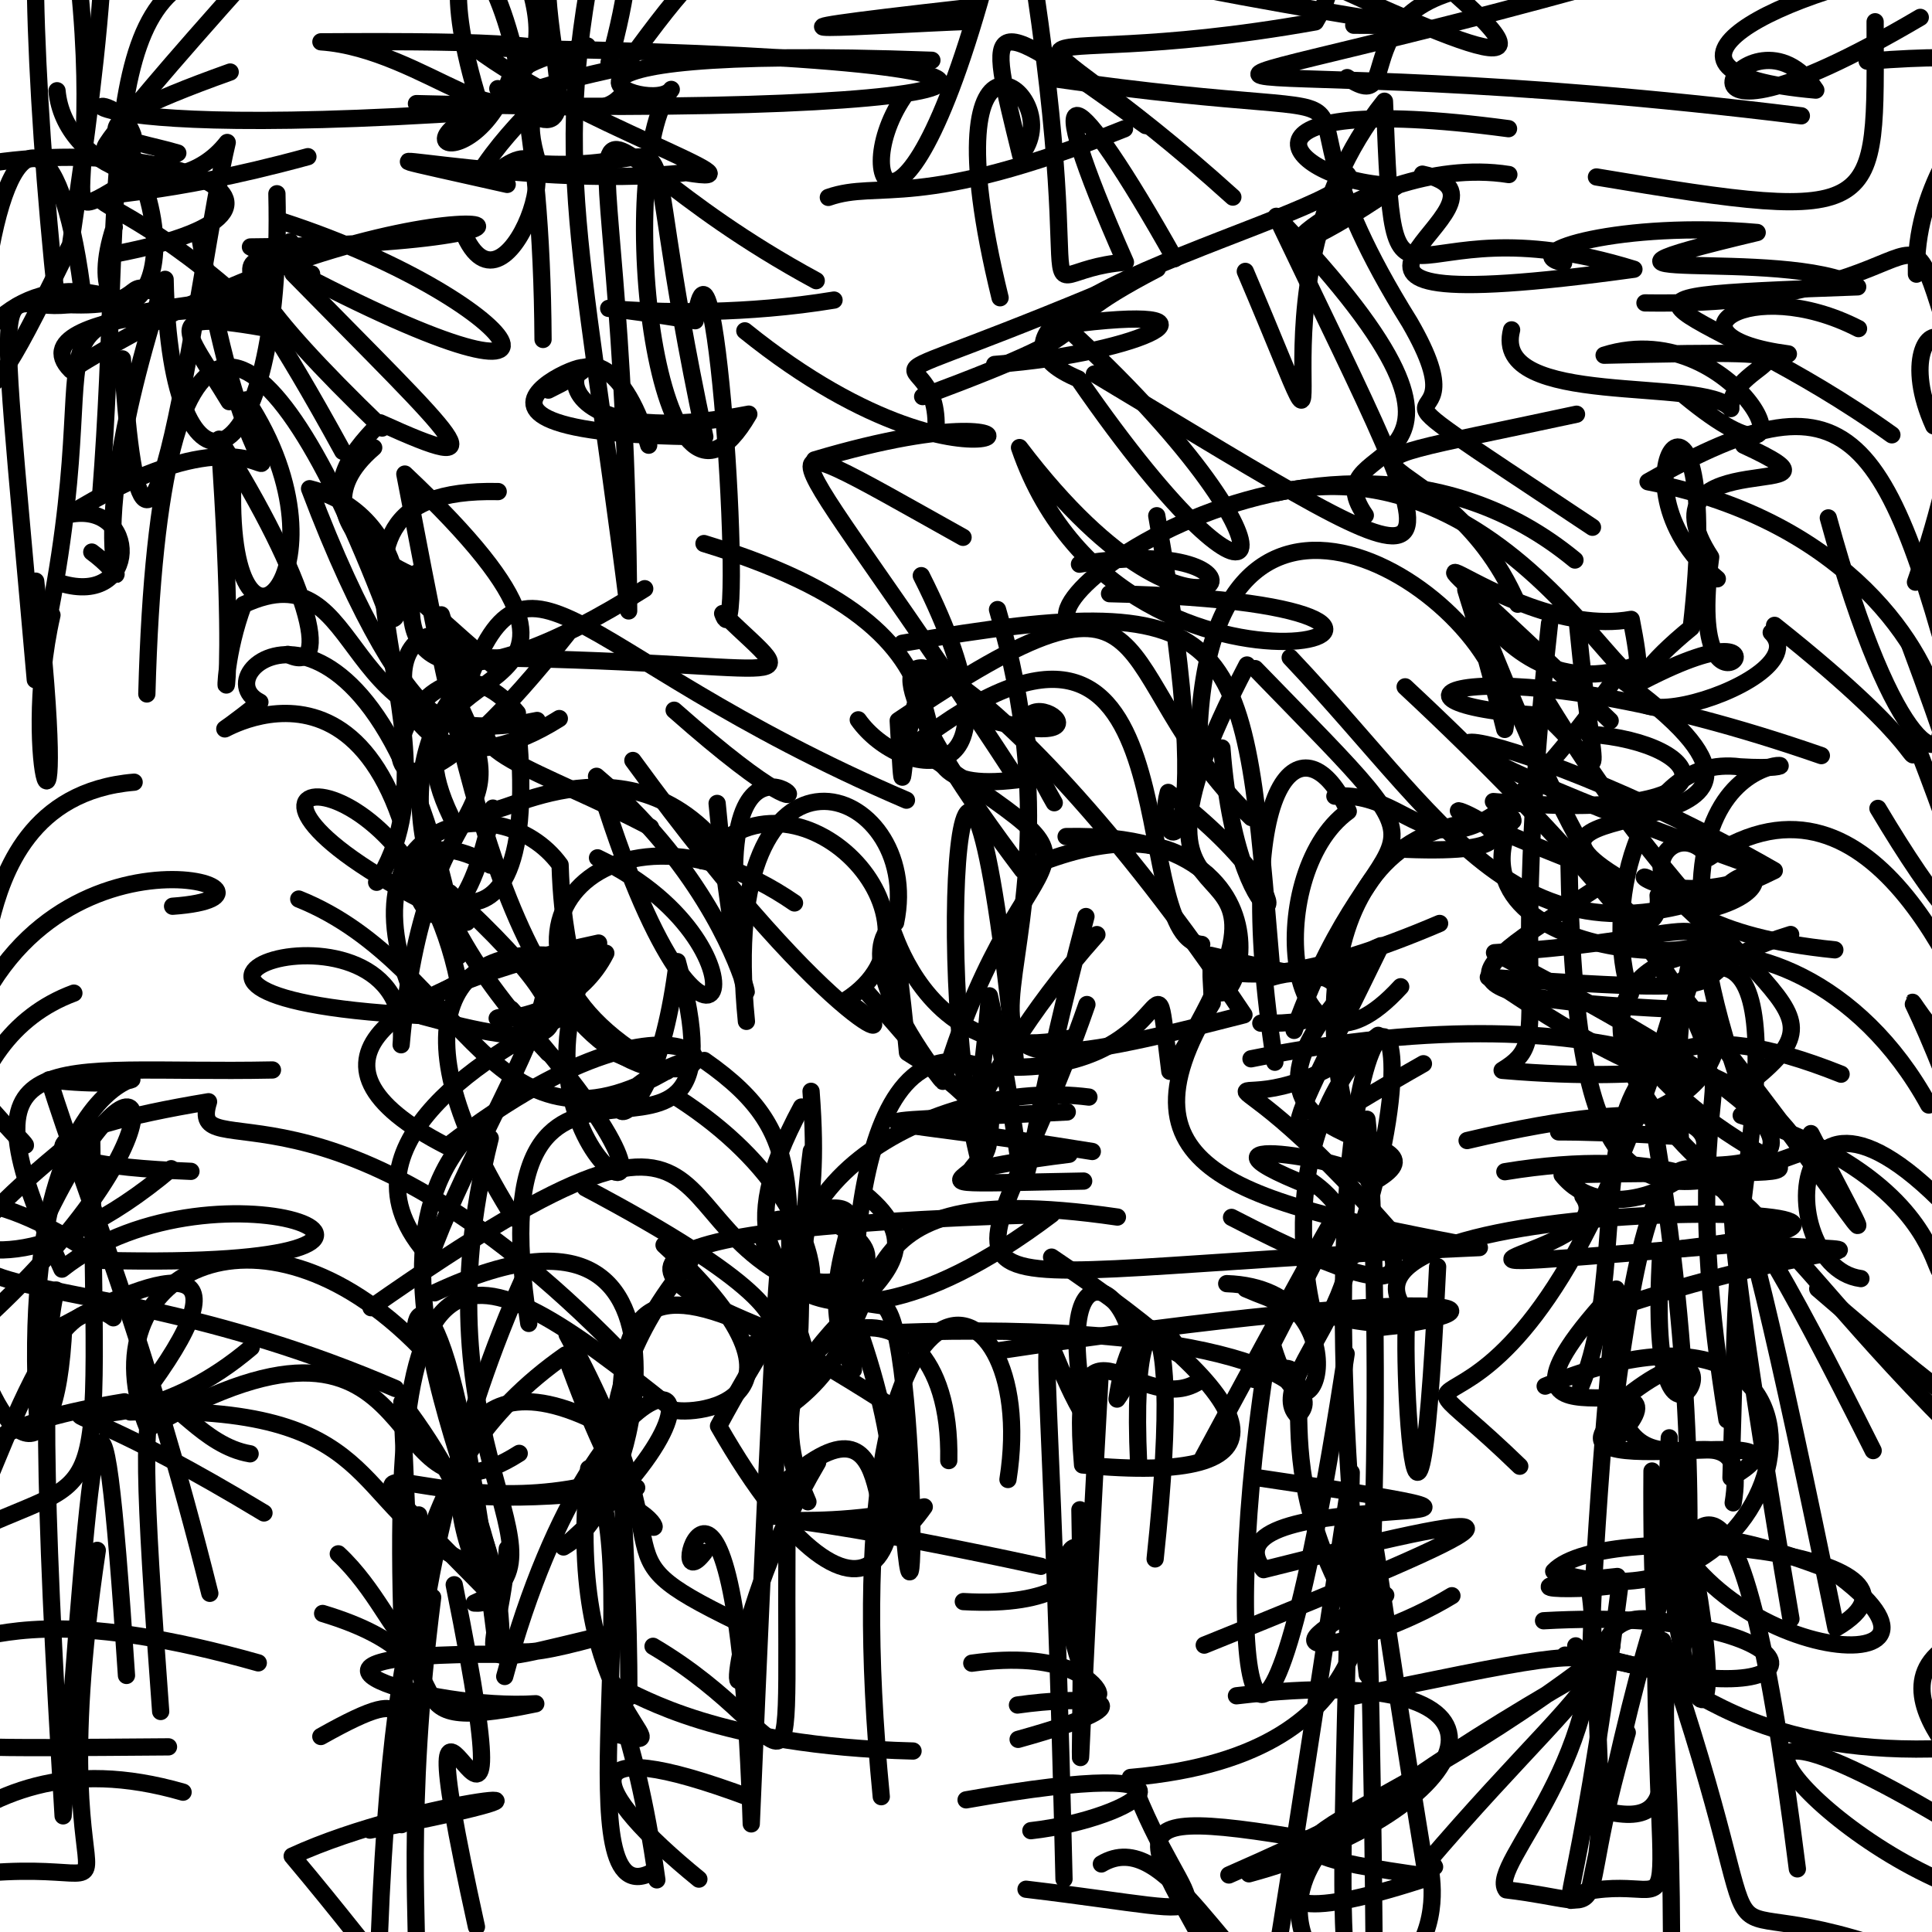 <?xml version="1.0" ?>
<svg xmlns="http://www.w3.org/2000/svg" version="1.1" width="224" height="224">
  <defs/>
  <g>
    <path d="M 186.686 83.561 C 153.46 51.515 173.382 74.643 189.127 71.812 C 193.628 94.731 178.671 50.16 147.921 57.153" stroke-width="2.0" fill="none" stroke="rgb(0, 0, 0)" stroke-opacity="1" stroke-linecap="round" stroke-linejoin="round"/>
    <path d="M 145.75 171.322 C 192.708 178.233 138.362 171.547 146.499 181.99 C 180.824 173.319 176.761 175.772 139.623 190.738" stroke-width="2.0" fill="none" stroke="rgb(0, 0, 0)" stroke-opacity="1" stroke-linecap="round" stroke-linejoin="round"/>
    <path d="M 96.04 22.887 C 101.988 20.803 106.314 24.582 130.38 14.928" stroke-width="2.0" fill="none" stroke="rgb(0, 0, 0)" stroke-opacity="1" stroke-linecap="round" stroke-linejoin="round"/>
    <path d="M 126.019 116.467 C 112.63 154.954 100.171 147.687 171.522 144.648 C 144.675 139.471 128.274 136.268 140.549 116.301 C 140.389 106.586 137.686 119.564 166.911 107.066" stroke-width="2.0" fill="none" stroke="rgb(0, 0, 0)" stroke-opacity="1" stroke-linecap="round" stroke-linejoin="round"/>
    <path d="M 56.773 20.637 C 68.1 10.538 59.197 38.76 53.913 27.399" stroke-width="2.0" fill="none" stroke="rgb(0, 0, 0)" stroke-opacity="1" stroke-linecap="round" stroke-linejoin="round"/>
    <path d="M 222.641 2.015 C 188.579 22.106 202.865 -1.187 210.529 10.447 C 187.446 8.435 205.915 -1.331 225.879 -4.3" stroke-width="2.0" fill="none" stroke="rgb(0, 0, 0)" stroke-opacity="1" stroke-linecap="round" stroke-linejoin="round"/>
    <path d="M 128.311 72.461 C 109.351 75.878 152.537 40.092 182.603 64.932" stroke-width="2.0" fill="none" stroke="rgb(0, 0, 0)" stroke-opacity="1" stroke-linecap="round" stroke-linejoin="round"/>
    <path d="M 5.06 141.781 C 17.265 116.005 23.565 131.059 -4.596 155.49 C -4.132 177.734 -6.022 182.574 -16.283 178.981" stroke-width="2.0" fill="none" stroke="rgb(0, 0, 0)" stroke-opacity="1" stroke-linecap="round" stroke-linejoin="round"/>
    <path d="M 89.742 175.799 C 90.967 136.422 90.669 127.921 87.102 211.466 C 85.356 156.816 76.352 186.915 81.663 179.991" stroke-width="2.0" fill="none" stroke="rgb(0, 0, 0)" stroke-opacity="1" stroke-linecap="round" stroke-linejoin="round"/>
    <path d="M 53.213 110.819 C 44.479 61.6 22.607 77.646 30.135 81.404 C 17.354 91.77 37.98 70.845 46.388 94.802" stroke-width="2.0" fill="none" stroke="rgb(0, 0, 0)" stroke-opacity="1" stroke-linecap="round" stroke-linejoin="round"/>
    <path d="M 198.925 121.549 C 195.136 134.967 162.58 129.81 194.819 131.78 C 192.182 90.668 213.665 102.182 197.014 105.671 C 208.751 112.971 166.57 112.87 175.364 94.919" stroke-width="2.0" fill="none" stroke="rgb(0, 0, 0)" stroke-opacity="1" stroke-linecap="round" stroke-linejoin="round"/>
    <path d="M 60.84 147.872 C 45.003 182.834 48.735 214.86 48.547 175.645" stroke-width="2.0" fill="none" stroke="rgb(0, 0, 0)" stroke-opacity="1" stroke-linecap="round" stroke-linejoin="round"/>
    <path d="M 136.195 29.997 C 124.531 9.229 119.866 6.386 130.485 30.405 C 116.94 31.449 127.999 42.286 117.598 -15.978 C 106.408 35.07 97.633 21.842 104.754 11.273" stroke-width="2.0" fill="none" stroke="rgb(0, 0, 0)" stroke-opacity="1" stroke-linecap="round" stroke-linejoin="round"/>
    <path d="M 225.292 210.799 C 190.98 190.513 212.434 215.764 231.302 220.233 C 232.247 216.197 219.814 212.942 232.123 205.824" stroke-width="2.0" fill="none" stroke="rgb(0, 0, 0)" stroke-opacity="1" stroke-linecap="round" stroke-linejoin="round"/>
    <path d="M 145.53 77.52 C 171.272 104.037 160.296 90.873 150.041 119.467" stroke-width="2.0" fill="none" stroke="rgb(0, 0, 0)" stroke-opacity="1" stroke-linecap="round" stroke-linejoin="round"/>
    <path d="M 112.671 192.835 C 133.725 189.892 127.092 207.026 123.417 185.307 C 122.507 171.22 133.42 186.921 111.69 185.691" stroke-width="2.0" fill="none" stroke="rgb(0, 0, 0)" stroke-opacity="1" stroke-linecap="round" stroke-linejoin="round"/>
    <path d="M 108.046 6.99 C 54.3 5.038 75.599 13.613 77.828 10.366 C 70.973 19.168 76.173 66.408 86.82 48.016 C 55.041 54.197 68.939 30.037 75.211 51.618" stroke-width="2.0" fill="none" stroke="rgb(0, 0, 0)" stroke-opacity="1" stroke-linecap="round" stroke-linejoin="round"/>
    <path d="M 129.556 141.108 C 92.459 135.7 106.792 154.03 89.709 164.193 C 93.988 156.485 92.179 155.605 93.24 140.437 C 116.018 148.109 76.426 158.736 92.93 128.349" stroke-width="2.0" fill="none" stroke="rgb(0, 0, 0)" stroke-opacity="1" stroke-linecap="round" stroke-linejoin="round"/>
    <path d="M -5.32 136.995 C -9.47 113.578 15.021 147.681 -5.067 123.856 C 3.015 92.304 38.222 103.781 20.009 105.072" stroke-width="2.0" fill="none" stroke="rgb(0, 0, 0)" stroke-opacity="1" stroke-linecap="round" stroke-linejoin="round"/>
    <path d="M 29.122 156.232 C 9.863 172.599 -4.333 154.281 30.606 175.415" stroke-width="2.0" fill="none" stroke="rgb(0, 0, 0)" stroke-opacity="1" stroke-linecap="round" stroke-linejoin="round"/>
    <path d="M 121.598 9.041 C 170.725 16.115 142.675 4.139 163.434 37.365 C 173.211 54.215 151.521 39.102 184.635 61.132" stroke-width="2.0" fill="none" stroke="rgb(0, 0, 0)" stroke-opacity="1" stroke-linecap="round" stroke-linejoin="round"/>
    <path d="M 61.306 153.44 C 54.469 109.301 88.027 145.664 78.537 111.49 C 75.413 136.987 65.173 128.36 78.83 123.24 C 57.044 137.24 54.157 112.06 34.637 104.238" stroke-width="2.0" fill="none" stroke="rgb(0, 0, 0)" stroke-opacity="1" stroke-linecap="round" stroke-linejoin="round"/>
    <path d="M 18.629 198.435 C 14.612 144.335 17.998 166.737 28.999 168.558" stroke-width="2.0" fill="none" stroke="rgb(0, 0, 0)" stroke-opacity="1" stroke-linecap="round" stroke-linejoin="round"/>
    <path d="M 94.844 159.885 C 83.258 137.458 109.123 124.979 126.251 127.198" stroke-width="2.0" fill="none" stroke="rgb(0, 0, 0)" stroke-opacity="1" stroke-linecap="round" stroke-linejoin="round"/>
    <path d="M 188.542 119.902 C 201.541 139.157 224.407 135.216 181.114 136.218 C 190.177 147.552 218.627 120.737 170.099 132.238" stroke-width="2.0" fill="none" stroke="rgb(0, 0, 0)" stroke-opacity="1" stroke-linecap="round" stroke-linejoin="round"/>
    <path d="M 139.478 168.974 C 161.291 128.479 157.871 135.922 145.388 159.932 C 155.875 154.556 144.864 166.409 156.865 186.934" stroke-width="2.0" fill="none" stroke="rgb(0, 0, 0)" stroke-opacity="1" stroke-linecap="round" stroke-linejoin="round"/>
    <path d="M 162.915 79.632 C 202.227 116.26 212.246 140.384 172.56 113.308 C 208.626 115.848 191.214 113.408 207.613 108.348" stroke-width="2.0" fill="none" stroke="rgb(0, 0, 0)" stroke-opacity="1" stroke-linecap="round" stroke-linejoin="round"/>
    <path d="M 202.166 51.618 C 217.366 58.618 189.328 50.831 198.339 64.59 C 195.132 88.192 210.962 68.365 190.527 78.932" stroke-width="2.0" fill="none" stroke="rgb(0, 0, 0)" stroke-opacity="1" stroke-linecap="round" stroke-linejoin="round"/>
    <path d="M 112.568 0.861 C 80.394 4.468 101.131 2.89 112.582 2.465" stroke-width="2.0" fill="none" stroke="rgb(0, 0, 0)" stroke-opacity="1" stroke-linecap="round" stroke-linejoin="round"/>
    <path d="M 146.181 118.629 C 160.448 119.026 156.073 110.729 147.478 113.308" stroke-width="2.0" fill="none" stroke="rgb(0, 0, 0)" stroke-opacity="1" stroke-linecap="round" stroke-linejoin="round"/>
    <path d="M 75.421 95.911 C 63.253 89.451 49.793 86.013 59.988 82.671 C 46.516 66.587 35.346 111.939 65.752 73.517" stroke-width="2.0" fill="none" stroke="rgb(0, 0, 0)" stroke-opacity="1" stroke-linecap="round" stroke-linejoin="round"/>
    <path d="M 184.288 184.196 C 187.239 203.617 172.422 216.142 174.64 219.113 C 188.459 220.764 181.774 224.08 188.668 200.88" stroke-width="2.0" fill="none" stroke="rgb(0, 0, 0)" stroke-opacity="1" stroke-linecap="round" stroke-linejoin="round"/>
    <path d="M 190.721 35.12 C 228.701 35.734 218.712 16.9 227.955 45.486 C 222.857 34.831 243.535 49.472 222.084 67.5 C 234.575 31.739 217.558 34.689 224.204 49.377" stroke-width="2.0" fill="none" stroke="rgb(0, 0, 0)" stroke-opacity="1" stroke-linecap="round" stroke-linejoin="round"/>
    <path d="M 59.601 141.236 C 45.552 119.035 51.489 107.137 69.028 111.675" stroke-width="2.0" fill="none" stroke="rgb(0, 0, 0)" stroke-opacity="1" stroke-linecap="round" stroke-linejoin="round"/>
    <path d="M 127.178 108.359 C 110.045 127.634 113.091 137.072 114.716 115.456 C 121.171 144.364 115.441 145.667 125.908 106.264" stroke-width="2.0" fill="none" stroke="rgb(0, 0, 0)" stroke-opacity="1" stroke-linecap="round" stroke-linejoin="round"/>
    <path d="M 83.145 93.15 C 86.895 133.274 92.327 109.585 69.163 90.005 C 82.288 133.572 91.6 110.078 69.277 99.459" stroke-width="2.0" fill="none" stroke="rgb(0, 0, 0)" stroke-opacity="1" stroke-linecap="round" stroke-linejoin="round"/>
    <path d="M 205.746 72.505 C 224.485 87.387 220.917 88.84 222.341 86.789 C 234.932 119.419 223.184 99.324 228.273 103.663" stroke-width="2.0" fill="none" stroke="rgb(0, 0, 0)" stroke-opacity="1" stroke-linecap="round" stroke-linejoin="round"/>
    <path d="M 182.784 48.025 C 145.034 56.148 167.093 49.382 175.97 70.052" stroke-width="2.0" fill="none" stroke="rgb(0, 0, 0)" stroke-opacity="1" stroke-linecap="round" stroke-linejoin="round"/>
    <path d="M 33.364 75.869 C 38.745 78.545 35.626 67.031 25.407 50.921 C 28.103 89.658 24.069 81.301 28.223 70.113 C 43.053 63.179 38.43 88.509 62.275 83.533" stroke-width="2.0" fill="none" stroke="rgb(0, 0, 0)" stroke-opacity="1" stroke-linecap="round" stroke-linejoin="round"/>
    <path d="M 99.51 83.458 C 104.458 90.437 120.052 92.96 106.816 66.742" stroke-width="2.0" fill="none" stroke="rgb(0, 0, 0)" stroke-opacity="1" stroke-linecap="round" stroke-linejoin="round"/>
    <path d="M 6.513 149.57 C 4.942 155.631 4.895 171.1 7.317 210.535 C 10.786 163.671 11.753 149.918 14.664 194.254" stroke-width="2.0" fill="none" stroke="rgb(0, 0, 0)" stroke-opacity="1" stroke-linecap="round" stroke-linejoin="round"/>
    <path d="M 144.579 77.101 C 125.091 114.263 156.074 91.447 135.633 124.212 C 133.48 107.163 136.953 123.572 117.801 123.736 C 111.314 60.224 107.914 115.473 113.837 135.687" stroke-width="2.0" fill="none" stroke="rgb(0, 0, 0)" stroke-opacity="1" stroke-linecap="round" stroke-linejoin="round"/>
    <path d="M 7.787 -12.143 C 14.371 28.041 1.386 27.869 20.616 17.746 C 14.55 15.911 5.63 15.879 26.689 8.351" stroke-width="2.0" fill="none" stroke="rgb(0, 0, 0)" stroke-opacity="1" stroke-linecap="round" stroke-linejoin="round"/>
    <path d="M 39.223 180.155 C 47.877 188.199 48.386 202.972 46.592 162.576 C 65.806 187.841 47.67 195.941 71.156 189.329 C 51.964 193.77 57.92 193.883 58.816 179.553" stroke-width="2.0" fill="none" stroke="rgb(0, 0, 0)" stroke-opacity="1" stroke-linecap="round" stroke-linejoin="round"/>
    <path d="M 19.536 202.534 C -23.102 202.822 -8.979 203.513 -12.067 184.419 C -8.69 184.368 0.06 188.747 -11.723 183.014 C 5.886 191.682 -3.078 192.646 -8.097 177.419" stroke-width="2.0" fill="none" stroke="rgb(0, 0, 0)" stroke-opacity="1" stroke-linecap="round" stroke-linejoin="round"/>
    <path d="M 156.956 2.925 C 171.257 2.99 156.419 3.206 108.505 -7.798 C 132.771 -10.477 145.214 -15.535 145.038 -5.895 C 161.728 1.418 185.373 13.437 167.384 -1.838" stroke-width="2.0" fill="none" stroke="rgb(0, 0, 0)" stroke-opacity="1" stroke-linecap="round" stroke-linejoin="round"/>
    <path d="M 227.717 67.78 C 227.927 44.626 229.181 67.966 229.308 90.023 C 219.146 49.834 215.754 41.815 191.077 55.859 C 237.715 64.841 227.559 117.048 211.979 60.046" stroke-width="2.0" fill="none" stroke="rgb(0, 0, 0)" stroke-opacity="1" stroke-linecap="round" stroke-linejoin="round"/>
    <path d="M 187.818 -2.409 C 178.321 -1.999 175.887 -11.285 158.41 -7.516 C 148.104 4.786 144.299 -4.429 134.826 -18.073 C 122.794 -18.994 119.078 -19.411 115.538 -15.619" stroke-width="2.0" fill="none" stroke="rgb(0, 0, 0)" stroke-opacity="1" stroke-linecap="round" stroke-linejoin="round"/>
    <path d="M 37.407 187.069 C 57.047 192.993 42.3 201.668 62.12 197.535 C 49.966 198.35 27.486 191.603 58.154 191.802 C 58.062 165.296 41.528 176.709 73.816 172.483" stroke-width="2.0" fill="none" stroke="rgb(0, 0, 0)" stroke-opacity="1" stroke-linecap="round" stroke-linejoin="round"/>
    <path d="M 212.735 110.126 C 183.339 107.167 193.452 92.843 198.136 99.433 C 217.638 86.357 228.512 116.499 231.41 123.53" stroke-width="2.0" fill="none" stroke="rgb(0, 0, 0)" stroke-opacity="1" stroke-linecap="round" stroke-linejoin="round"/>
    <path d="M 115.319 42.254 C 132.953 40.927 143.939 34.961 123.358 37.704 C 152.626 64.357 148.234 77.53 125.033 43.934 C 104.666 35.37 167.791 22.331 154.525 19.505" stroke-width="2.0" fill="none" stroke="rgb(0, 0, 0)" stroke-opacity="1" stroke-linecap="round" stroke-linejoin="round"/>
    <path d="M 219.348 50.414 C 196.817 34.262 179.242 34.557 215.384 33.258 C 207.038 28.498 176.256 33.489 203.732 26.956 C 188.185 25.582 175.633 29.261 181.29 30.483" stroke-width="2.0" fill="none" stroke="rgb(0, 0, 0)" stroke-opacity="1" stroke-linecap="round" stroke-linejoin="round"/>
    <path d="M 16.731 -3.949 C 11.059 -10.081 4.449 -2.675 3.127 -1.652" stroke-width="2.0" fill="none" stroke="rgb(0, 0, 0)" stroke-opacity="1" stroke-linecap="round" stroke-linejoin="round"/>
    <path d="M 11.279 179.752 C 3.585 231.073 22.327 212.724 -8.767 218.097" stroke-width="2.0" fill="none" stroke="rgb(0, 0, 0)" stroke-opacity="1" stroke-linecap="round" stroke-linejoin="round"/>
    <path d="M 189.505 162.79 C 173.431 173.768 213.994 163.493 200.693 171.331 C 202.056 128.565 199.285 138.494 226.305 165.56" stroke-width="2.0" fill="none" stroke="rgb(0, 0, 0)" stroke-opacity="1" stroke-linecap="round" stroke-linejoin="round"/>
    <path d="M 123.363 217.862 C 121.551 139.265 118.99 153.618 126.016 164.696 C 120.632 138.531 136.377 152.889 129.51 162.213 C 130.811 152.627 137.823 144.23 133.928 180.744" stroke-width="2.0" fill="none" stroke="rgb(0, 0, 0)" stroke-opacity="1" stroke-linecap="round" stroke-linejoin="round"/>
    <path d="M 15.552 90.689 C -8.398 92.673 2.555 128.494 -6.723 100.376" stroke-width="2.0" fill="none" stroke="rgb(0, 0, 0)" stroke-opacity="1" stroke-linecap="round" stroke-linejoin="round"/>
    <path d="M 123.606 96.994 C 155.123 96.299 140.204 126.011 140.353 110.76 C 161.845 115.935 153.465 112.307 160.089 109.653 C 146.737 137.133 146.6 133.747 165.036 123.332" stroke-width="2.0" fill="none" stroke="rgb(0, 0, 0)" stroke-opacity="1" stroke-linecap="round" stroke-linejoin="round"/>
    <path d="M 100.197 114.699 C 122.799 140.107 95.217 113.025 103.834 106.979 C 107.269 90.68 82.891 81.98 86.541 118.42" stroke-width="2.0" fill="none" stroke="rgb(0, 0, 0)" stroke-opacity="1" stroke-linecap="round" stroke-linejoin="round"/>
    <path d="M 36.13 31.76 C 39.284 33.395 13.646 20.1 44.309 49.628" stroke-width="2.0" fill="none" stroke="rgb(0, 0, 0)" stroke-opacity="1" stroke-linecap="round" stroke-linejoin="round"/>
    <path d="M 151.974 137.564 C 134.347 130.637 160.076 134.866 158.832 137.242 C 152.006 122.596 151.201 93.879 175.415 95.169" stroke-width="2.0" fill="none" stroke="rgb(0, 0, 0)" stroke-opacity="1" stroke-linecap="round" stroke-linejoin="round"/>
    <path d="M 173.15 92.933 C 202.797 95.544 198.219 86.069 184.149 85.108" stroke-width="2.0" fill="none" stroke="rgb(0, 0, 0)" stroke-opacity="1" stroke-linecap="round" stroke-linejoin="round"/>
    <path d="M 162.711 -3.254 C 135.577 -6.799 160.689 -11.159 152.509 2.537 C 114.095 9.377 115.2 -2.235 142.939 22.851" stroke-width="2.0" fill="none" stroke="rgb(0, 0, 0)" stroke-opacity="1" stroke-linecap="round" stroke-linejoin="round"/>
    <path d="M 55.828 12.943 C -1.804 16.83 12.676 7.805 15.42 15.669" stroke-width="2.0" fill="none" stroke="rgb(0, 0, 0)" stroke-opacity="1" stroke-linecap="round" stroke-linejoin="round"/>
    <path d="M 10.64 64.007 C 18.015 69.468 7.121 69.447 19.144 32.389 C 19.716 61.015 32.917 56.347 32.105 22.463" stroke-width="2.0" fill="none" stroke="rgb(0, 0, 0)" stroke-opacity="1" stroke-linecap="round" stroke-linejoin="round"/>
    <path d="M 201.88 129.319 C 234.932 139.838 218.975 160.049 229.721 136.713 C 220.775 110.013 218.254 113.628 227.911 123.831" stroke-width="2.0" fill="none" stroke="rgb(0, 0, 0)" stroke-opacity="1" stroke-linecap="round" stroke-linejoin="round"/>
    <path d="M 127.523 159.892 C 123.931 224.693 125.884 207.043 125.207 175.046" stroke-width="2.0" fill="none" stroke="rgb(0, 0, 0)" stroke-opacity="1" stroke-linecap="round" stroke-linejoin="round"/>
    <path d="M 104.604 74.583 C 144.982 67.541 144.094 73.382 147.459 112.628" stroke-width="2.0" fill="none" stroke="rgb(0, 0, 0)" stroke-opacity="1" stroke-linecap="round" stroke-linejoin="round"/>
    <path d="M 100.199 138.407 C 114.135 149.744 82.873 153.021 93.672 174.121 C 84.249 152.738 110.493 144.215 110.002 169.343" stroke-width="2.0" fill="none" stroke="rgb(0, 0, 0)" stroke-opacity="1" stroke-linecap="round" stroke-linejoin="round"/>
    <path d="M 54.128 106.929 C 15.828 89.196 46.958 83.649 53.146 113.792" stroke-width="2.0" fill="none" stroke="rgb(0, 0, 0)" stroke-opacity="1" stroke-linecap="round" stroke-linejoin="round"/>
    <path d="M 97.728 149.231 C 110.549 181.263 100.463 195.332 83.305 165.337 C 92.847 147.667 92.1 154.965 94.063 133.456 C 90.317 162.421 102.95 142.971 78.552 127.292" stroke-width="2.0" fill="none" stroke="rgb(0, 0, 0)" stroke-opacity="1" stroke-linecap="round" stroke-linejoin="round"/>
    <path d="M 11.675 57.35 C 14.566 20.724 10.157 -5.442 29.346 -3.278 C 8.187 20.288 11.572 18.453 13.973 15.196 C 25.321 36.462 8.234 41.638 13.251 26.342" stroke-width="2.0" fill="none" stroke="rgb(0, 0, 0)" stroke-opacity="1" stroke-linecap="round" stroke-linejoin="round"/>
    <path d="M 50.456 117.817 C 4.156 115.912 48.267 101.215 46.508 121.132 C 49.304 89.474 61.113 97.227 52.645 80.471 C 46.491 88.885 45.832 103.193 63.563 122.102" stroke-width="2.0" fill="none" stroke="rgb(0, 0, 0)" stroke-opacity="1" stroke-linecap="round" stroke-linejoin="round"/>
    <path d="M 128.642 68.832 C 184.663 70.095 130.605 87.97 118.204 51.892 C 140.308 81.095 151.382 61.111 125.156 65.413" stroke-width="2.0" fill="none" stroke="rgb(0, 0, 0)" stroke-opacity="1" stroke-linecap="round" stroke-linejoin="round"/>
    <path d="M 200.227 164.612 C 191.327 110.178 213.484 127.489 174.161 124.096 C 180.591 120.179 174.492 118.608 179.658 72.275" stroke-width="2.0" fill="none" stroke="rgb(0, 0, 0)" stroke-opacity="1" stroke-linecap="round" stroke-linejoin="round"/>
    <path d="M 60.035 84.394 C 63.292 119.765 42.376 97.631 47.058 99.609" stroke-width="2.0" fill="none" stroke="rgb(0, 0, 0)" stroke-opacity="1" stroke-linecap="round" stroke-linejoin="round"/>
    <path d="M 33.976 31.715 C 53.478 51.586 58.239 55.441 44.083 49.022 C 35.73 57.464 38.304 60.764 57.191 77.171 C 41.937 62.968 42.588 97.345 64.85 83.31" stroke-width="2.0" fill="none" stroke="rgb(0, 0, 0)" stroke-opacity="1" stroke-linecap="round" stroke-linejoin="round"/>
    <path d="M 191.657 129.886 C 201.278 186.011 191.151 224.653 191.536 170.552 C 193.986 192.983 232.441 196.481 212.469 182.156 C 183.219 170.996 201.668 187.828 196.012 195.96" stroke-width="2.0" fill="none" stroke="rgb(0, 0, 0)" stroke-opacity="1" stroke-linecap="round" stroke-linejoin="round"/>
    <path d="M 18.535 34.184 C 13.679 31.676 18.014 36.096 6.589 35.241 C 3.81 9.456 2.963 -18.708 6.082 -10.844" stroke-width="2.0" fill="none" stroke="rgb(0, 0, 0)" stroke-opacity="1" stroke-linecap="round" stroke-linejoin="round"/>
    <path d="M 117.967 197.684 C 125.304 196.639 135.563 196.789 118.043 201.666" stroke-width="2.0" fill="none" stroke="rgb(0, 0, 0)" stroke-opacity="1" stroke-linecap="round" stroke-linejoin="round"/>
    <path d="M 152.463 213.403 C 124.346 208.579 134.694 213.272 145.311 236.605 C 145.199 244.932 146.539 237.435 156.667 170.726 C 155.446 231.681 153.553 238.344 164.098 231.345" stroke-width="2.0" fill="none" stroke="rgb(0, 0, 0)" stroke-opacity="1" stroke-linecap="round" stroke-linejoin="round"/>
    <path d="M 209.961 131.433 C 220.436 151.814 216.326 141.542 192.862 112.702" stroke-width="2.0" fill="none" stroke="rgb(0, 0, 0)" stroke-opacity="1" stroke-linecap="round" stroke-linejoin="round"/>
    <path d="M 217.731 93.726 C 231.2 116.356 236.713 115.68 221.443 74.825" stroke-width="2.0" fill="none" stroke="rgb(0, 0, 0)" stroke-opacity="1" stroke-linecap="round" stroke-linejoin="round"/>
    <path d="M -4.848 -0.815 C -5.373 56.147 -3.924 52.902 8.177 28.371 C 11.685 4.625 14.38 -17.266 9.477 -27.772 C 6.143 -2.687 5.313 -13.597 11.074 -8.799" stroke-width="2.0" fill="none" stroke="rgb(0, 0, 0)" stroke-opacity="1" stroke-linecap="round" stroke-linejoin="round"/>
    <path d="M 74.75 68.254 C 52.754 82.182 45.374 77.372 48.306 66.445 C 52.612 69.131 31.86 61.697 43.326 51.902" stroke-width="2.0" fill="none" stroke="rgb(0, 0, 0)" stroke-opacity="1" stroke-linecap="round" stroke-linejoin="round"/>
    <path d="M 213.46 124.543 C 178.228 110.463 190.913 142.684 183.274 160.756" stroke-width="2.0" fill="none" stroke="rgb(0, 0, 0)" stroke-opacity="1" stroke-linecap="round" stroke-linejoin="round"/>
    <path d="M 63.575 45.23 C 79.953 37.144 39.87 50.336 81.717 50.635 C 72.574 7.775 81.642 20.197 62.393 18.969 C 58.896 7.498 67.853 15.19 71.733 11.407" stroke-width="2.0" fill="none" stroke="rgb(0, 0, 0)" stroke-opacity="1" stroke-linecap="round" stroke-linejoin="round"/>
    <path d="M 7.059 67.627 C 16.231 70.396 16.173 58.078 8.04 59.647 C 39.184 40.413 31.024 73.714 23.213 27.731" stroke-width="2.0" fill="none" stroke="rgb(0, 0, 0)" stroke-opacity="1" stroke-linecap="round" stroke-linejoin="round"/>
    <path d="M 162.399 114.405 C 148.991 129.081 146.093 101.455 156.321 94.065 C 151.463 83.126 142.473 88.89 147.811 123.158" stroke-width="2.0" fill="none" stroke="rgb(0, 0, 0)" stroke-opacity="1" stroke-linecap="round" stroke-linejoin="round"/>
    <path d="M 141.67 86.722 C 143.624 112.883 155.651 107.376 135.448 91.874 C 133.473 99.022 141.905 103.547 134.118 59.794" stroke-width="2.0" fill="none" stroke="rgb(0, 0, 0)" stroke-opacity="1" stroke-linecap="round" stroke-linejoin="round"/>
    <path d="M 111.659 62.299 C 83.727 46.711 91.417 49.648 117.954 90.412 C 97.943 92.816 121.47 75.163 81.622 63.02" stroke-width="2.0" fill="none" stroke="rgb(0, 0, 0)" stroke-opacity="1" stroke-linecap="round" stroke-linejoin="round"/>
    <path d="M 175.258 38.246 C 172.846 47.475 197.737 43.597 200.676 47.372 C 200.328 41.444 217.211 40.439 185.984 41.186 C 201.771 36.162 212.68 60.169 195.373 45.927" stroke-width="2.0" fill="none" stroke="rgb(0, 0, 0)" stroke-opacity="1" stroke-linecap="round" stroke-linejoin="round"/>
    <path d="M 156.891 113.894 C 137.098 135.036 171.158 130.481 158.916 137.223 C 157.208 114.443 161.137 146.774 158.518 194.157 C 148.383 106.628 170.401 105.582 156.853 145.621" stroke-width="2.0" fill="none" stroke="rgb(0, 0, 0)" stroke-opacity="1" stroke-linecap="round" stroke-linejoin="round"/>
    <path d="M 53.417 132.721 C 39.306 150.739 64.308 186.693 54.997 185.862 C 67.348 180.511 47.737 168.134 56.839 131.968" stroke-width="2.0" fill="none" stroke="rgb(0, 0, 0)" stroke-opacity="1" stroke-linecap="round" stroke-linejoin="round"/>
    <path d="M 210.751 149.42 C 247.09 180.793 227.67 159.72 231.65 136.905 C 254.193 138.383 247.61 148.675 235.508 152.007 C 206.641 111.413 204.546 146.791 215.758 148.243" stroke-width="2.0" fill="none" stroke="rgb(0, 0, 0)" stroke-opacity="1" stroke-linecap="round" stroke-linejoin="round"/>
    <path d="M 27.093 53.756 C 25.342 82.056 41.752 66.323 28.556 46.359" stroke-width="2.0" fill="none" stroke="rgb(0, 0, 0)" stroke-opacity="1" stroke-linecap="round" stroke-linejoin="round"/>
    <path d="M -2.071 11.607 C -11.592 12.707 -12.011 21.703 -5.599 11.409 C -17.884 14.826 -25.479 25.003 -25.723 36.166 C -28.037 48.627 -21.027 53.227 -14.782 43.943" stroke-width="2.0" fill="none" stroke="rgb(0, 0, 0)" stroke-opacity="1" stroke-linecap="round" stroke-linejoin="round"/>
    <path d="M 71.89 7.874 C 38.637 14.802 55.378 23.54 59.621 7.465 C 60.669 18.391 49.293 5.659 37.206 4.85 C 80.083 4.603 64.137 6.44 55.412 20.337" stroke-width="2.0" fill="none" stroke="rgb(0, 0, 0)" stroke-opacity="1" stroke-linecap="round" stroke-linejoin="round"/>
    <path d="M -9.436 20.86 C 13.435 13.404 43.889 23.611 13.279 29.456" stroke-width="2.0" fill="none" stroke="rgb(0, 0, 0)" stroke-opacity="1" stroke-linecap="round" stroke-linejoin="round"/>
    <path d="M 208.39 216.682 C 201.15 159.237 194.865 167.264 184.299 219.069 C 188.413 205.349 179.515 184.422 193.431 188.107" stroke-width="2.0" fill="none" stroke="rgb(0, 0, 0)" stroke-opacity="1" stroke-linecap="round" stroke-linejoin="round"/>
    <path d="M 164.915 20.191 C 179.226 23.244 140.121 38.031 189.441 31.217 C 161.255 22.475 161.714 42.179 160.516 11.736 C 142.431 34.284 158.766 65.222 144.384 31.465" stroke-width="2.0" fill="none" stroke="rgb(0, 0, 0)" stroke-opacity="1" stroke-linecap="round" stroke-linejoin="round"/>
    <path d="M 185.095 20.518 C 218.846 26.171 217.405 25.052 217.406 2.522" stroke-width="2.0" fill="none" stroke="rgb(0, 0, 0)" stroke-opacity="1" stroke-linecap="round" stroke-linejoin="round"/>
    <path d="M 67.82 172.3 C 47.512 176.571 35.103 162.745 56.898 184.878 C 50.044 173.761 51.435 154.314 71.797 166.276 C 67.361 185.517 88.254 132.177 50.393 149.893" stroke-width="2.0" fill="none" stroke="rgb(0, 0, 0)" stroke-opacity="1" stroke-linecap="round" stroke-linejoin="round"/>
    <path d="M 186.881 190.857 C 157.38 214.108 137.327 213.609 165.887 217.597 C 135.996 227.492 150.639 212.53 186.51 192.324 C 213.697 199.954 211.536 186.081 178.962 187.914" stroke-width="2.0" fill="none" stroke="rgb(0, 0, 0)" stroke-opacity="1" stroke-linecap="round" stroke-linejoin="round"/>
    <path d="M 53.078 82.626 C 60.775 58.349 64.488 75.37 105.096 92.773" stroke-width="2.0" fill="none" stroke="rgb(0, 0, 0)" stroke-opacity="1" stroke-linecap="round" stroke-linejoin="round"/>
    <path d="M 115.953 34.523 C 107.018 -1.928 124.234 11.01 118.334 17.98 C 114.243 1.288 113.826 0.947 132.83 14.56" stroke-width="2.0" fill="none" stroke="rgb(0, 0, 0)" stroke-opacity="1" stroke-linecap="round" stroke-linejoin="round"/>
    <path d="M 53.632 76.234 C 93.106 76.596 93.822 80.831 83.785 71.13 C 86.558 78.87 82.969 20.449 80.6 37.185 C 58.847 33.674 76.231 38.168 96.7 34.791" stroke-width="2.0" fill="none" stroke="rgb(0, 0, 0)" stroke-opacity="1" stroke-linecap="round" stroke-linejoin="round"/>
    <path d="M 152.751 153.34 C 153.38 157.084 145.45 133.365 159.789 120.039 C 141.093 134.965 136.882 114.485 162.293 143.922 C 156.979 141.052 171.998 156.281 142.787 141.147" stroke-width="2.0" fill="none" stroke="rgb(0, 0, 0)" stroke-opacity="1" stroke-linecap="round" stroke-linejoin="round"/>
    <path d="M 142.228 148.828 C 158.906 149.386 151.847 172.324 147.276 155.004 C 140.76 194.143 145.974 223.517 156.074 156.958" stroke-width="2.0" fill="none" stroke="rgb(0, 0, 0)" stroke-opacity="1" stroke-linecap="round" stroke-linejoin="round"/>
    <path d="M 35.7 18.166 C 0.649 27.735 8.257 15.257 31.522 38.165 C 18.157 35.783 21.297 37.829 26.576 46.567" stroke-width="2.0" fill="none" stroke="rgb(0, 0, 0)" stroke-opacity="1" stroke-linecap="round" stroke-linejoin="round"/>
    <path d="M 81.426 99.805 C 92.051 86.537 111.834 107.218 98.05 115.979 C 106.761 121.774 97.744 121.634 73.377 88.17" stroke-width="2.0" fill="none" stroke="rgb(0, 0, 0)" stroke-opacity="1" stroke-linecap="round" stroke-linejoin="round"/>
    <path d="M 139.866 101.328 C 140.026 102.494 136.124 93.244 118.544 100.883 C 89.139 61.964 115.183 74.212 144.229 117.662 C 96.966 129.853 129.091 116.355 115.653 70.674" stroke-width="2.0" fill="none" stroke="rgb(0, 0, 0)" stroke-opacity="1" stroke-linecap="round" stroke-linejoin="round"/>
    <path d="M 217.178 168.183 C 196.646 127.32 191.993 122.194 186.631 167.631 C 199.609 154.782 166.676 171.676 187.388 149.457 C 181.657 211.504 186.801 195.309 182.695 190.825" stroke-width="2.0" fill="none" stroke="rgb(0, 0, 0)" stroke-opacity="1" stroke-linecap="round" stroke-linejoin="round"/>
    <path d="M 60.2 168.506 C 42.964 179.455 51.512 145.671 17.143 165.626 C 9.852 147.977 29.953 136.95 48.767 156.275 C 46.395 152.991 51.427 140.726 57.359 189.189" stroke-width="2.0" fill="none" stroke="rgb(0, 0, 0)" stroke-opacity="1" stroke-linecap="round" stroke-linejoin="round"/>
    <path d="M 67.862 137.729 C 109.072 159.516 76.141 155.404 92.487 155.536 C 74.931 148.67 61.926 142.546 121.931 140.792 C 90.447 164.563 83.78 139.068 91.593 141.519" stroke-width="2.0" fill="none" stroke="rgb(0, 0, 0)" stroke-opacity="1" stroke-linecap="round" stroke-linejoin="round"/>
    <path d="M 109.491 125.053 C 119.075 93.404 131.557 103.893 105.936 86.431 C 139.438 60.44 130.084 108.77 139.328 109.498" stroke-width="2.0" fill="none" stroke="rgb(0, 0, 0)" stroke-opacity="1" stroke-linecap="round" stroke-linejoin="round"/>
    <path d="M 153.128 235.822 C 141.676 228.337 135.349 211.534 127.696 216.111" stroke-width="2.0" fill="none" stroke="rgb(0, 0, 0)" stroke-opacity="1" stroke-linecap="round" stroke-linejoin="round"/>
    <path d="M 71.393 122.131 C 88.187 129.649 82.168 109.523 51.831 132.898 C 32.441 123.025 45.766 114.393 69.407 109.341 C 55.107 134.479 89.192 150.308 59.275 117.009" stroke-width="2.0" fill="none" stroke="rgb(0, 0, 0)" stroke-opacity="1" stroke-linecap="round" stroke-linejoin="round"/>
    <path d="M 234.376 38.266 C 235.27 50.733 225.996 63.777 227.479 80.233" stroke-width="2.0" fill="none" stroke="rgb(0, 0, 0)" stroke-opacity="1" stroke-linecap="round" stroke-linejoin="round"/>
    <path d="M 135.635 155.978 C 139.485 161.191 130.744 141.659 132.012 169.629" stroke-width="2.0" fill="none" stroke="rgb(0, 0, 0)" stroke-opacity="1" stroke-linecap="round" stroke-linejoin="round"/>
    <path d="M 81.029 217.868 C 68.268 207.463 65.293 200.327 87.035 208.47" stroke-width="2.0" fill="none" stroke="rgb(0, 0, 0)" stroke-opacity="1" stroke-linecap="round" stroke-linejoin="round"/>
    <path d="M 81.661 122.954 C 94.619 131.968 90.642 138.451 91.891 162.583 C 91.848 142.29 95.297 143.033 94.034 126.528" stroke-width="2.0" fill="none" stroke="rgb(0, 0, 0)" stroke-opacity="1" stroke-linecap="round" stroke-linejoin="round"/>
    <path d="M 233.22 45.766 C 229.313 22.118 228.504 24.65 227.329 43.274" stroke-width="2.0" fill="none" stroke="rgb(0, 0, 0)" stroke-opacity="1" stroke-linecap="round" stroke-linejoin="round"/>
    <path d="M 126.644 133.507 C 100.778 129.272 93.562 130.461 123.741 128.921" stroke-width="2.0" fill="none" stroke="rgb(0, 0, 0)" stroke-opacity="1" stroke-linecap="round" stroke-linejoin="round"/>
    <path d="M 109.973 -3.821 C 83.164 -4.43 86.682 -11.813 72.684 7.35" stroke-width="2.0" fill="none" stroke="rgb(0, 0, 0)" stroke-opacity="1" stroke-linecap="round" stroke-linejoin="round"/>
    <path d="M 156.197 8.996 C 164.331 14.47 152.089 -5.131 184.337 -1.518 C 123.584 15.216 137.354 4.564 208.853 13.43" stroke-width="2.0" fill="none" stroke="rgb(0, 0, 0)" stroke-opacity="1" stroke-linecap="round" stroke-linejoin="round"/>
    <path d="M 60.086 111.092 C 69.55 112.806 65.38 115.022 64.939 100.275 C 57.854 90.531 37.943 95.146 49.012 117.831 C 61.469 121.262 73.714 123.311 52.145 103.511" stroke-width="2.0" fill="none" stroke="rgb(0, 0, 0)" stroke-opacity="1" stroke-linecap="round" stroke-linejoin="round"/>
    <path d="M 51.164 71.285 C 57.292 89.851 47.609 87.692 35.892 56.66 C 48.802 59.883 46.749 76.349 44.669 70.498 C 30.969 34.894 18.414 28.288 17.025 80.46" stroke-width="2.0" fill="none" stroke="rgb(0, 0, 0)" stroke-opacity="1" stroke-linecap="round" stroke-linejoin="round"/>
    <path d="M 30.01 34.254 C -1.59 38.625 14.622 34.267 4.092 78.815 C -0.782 23.026 -0.631 37.945 9.691 34.962 C 7.378 15.252 1.898 12.846 -1.087 28.866" stroke-width="2.0" fill="none" stroke="rgb(0, 0, 0)" stroke-opacity="1" stroke-linecap="round" stroke-linejoin="round"/>
    <path d="M 223.627 128.117 C 207.553 98.734 170.384 109.788 197.69 135.141 C 213.177 134.98 205.309 127.143 173.278 110.456 C 198.218 108.997 199.334 103.671 195.457 115.47" stroke-width="2.0" fill="none" stroke="rgb(0, 0, 0)" stroke-opacity="1" stroke-linecap="round" stroke-linejoin="round"/>
    <path d="M 226.727 204.902 C 235.932 211.45 212.885 195.32 228.316 189.68 C 241.437 200.024 245.553 208.645 251.048 207.874 C 248.108 221.637 256.152 232.502 262.998 235.538" stroke-width="2.0" fill="none" stroke="rgb(0, 0, 0)" stroke-opacity="1" stroke-linecap="round" stroke-linejoin="round"/>
    <path d="M 55.582 11.977 C 47.32 -14.462 62.677 -11.174 62.961 39.358" stroke-width="2.0" fill="none" stroke="rgb(0, 0, 0)" stroke-opacity="1" stroke-linecap="round" stroke-linejoin="round"/>
    <path d="M 43.667 102.293 C 55.266 84.514 30.613 56.404 57.762 56.994" stroke-width="2.0" fill="none" stroke="rgb(0, 0, 0)" stroke-opacity="1" stroke-linecap="round" stroke-linejoin="round"/>
    <path d="M 70.24 110.514 C 64.733 121.415 48.022 117.175 65.206 117.869 C 58.325 121.367 37.661 132.676 49.861 145.778 C 56.414 127.313 76.206 100.954 50.29 115.488" stroke-width="2.0" fill="none" stroke="rgb(0, 0, 0)" stroke-opacity="1" stroke-linecap="round" stroke-linejoin="round"/>
    <path d="M 162.971 98.469 C 190.135 99.533 150.561 87.123 181.903 99.626 C 182.566 139.238 189.508 140.822 208.791 133.663 C 206.939 127.422 188.656 113.931 145.044 122.761" stroke-width="2.0" fill="none" stroke="rgb(0, 0, 0)" stroke-opacity="1" stroke-linecap="round" stroke-linejoin="round"/>
    <path d="M 187.977 -2.7 C 156.321 -5.93 161.804 -6.18 151.884 -4.502 C 164.003 -17.573 164.327 -7.308 166.429 -12.018 C 178.738 -18.615 175.284 -9.831 176.298 -11.845" stroke-width="2.0" fill="none" stroke="rgb(0, 0, 0)" stroke-opacity="1" stroke-linecap="round" stroke-linejoin="round"/>
    <path d="M 158.297 59.748 C 151.329 49.837 179.07 57.527 147.977 25.078 C 170.081 71.384 172.111 70.429 126.887 43.359" stroke-width="2.0" fill="none" stroke="rgb(0, 0, 0)" stroke-opacity="1" stroke-linecap="round" stroke-linejoin="round"/>
    <path d="M 216.484 7.09 C 245.901 4.883 221.771 11.745 222.196 31.786" stroke-width="2.0" fill="none" stroke="rgb(0, 0, 0)" stroke-opacity="1" stroke-linecap="round" stroke-linejoin="round"/>
    <path d="M 92.806 140.748 C 105.141 137.558 92.486 145.852 98.949 158.819 C 99.038 158.51 96.736 118.311 113.362 123.552 C 119.758 138.379 102.106 136.502 123.953 133.83" stroke-width="2.0" fill="none" stroke="rgb(0, 0, 0)" stroke-opacity="1" stroke-linecap="round" stroke-linejoin="round"/>
    <path d="M 43.018 151.617 C 92.142 117.198 70.776 147.318 102.358 151.405 C 106.777 152.902 106.322 211.26 103.987 163.474 C 62.917 136.921 73.069 156.5 72.905 196.791" stroke-width="2.0" fill="none" stroke="rgb(0, 0, 0)" stroke-opacity="1" stroke-linecap="round" stroke-linejoin="round"/>
    <path d="M 189.344 77.263 C 169.424 84.023 165.568 48.931 174.466 84.571 C 176.994 71.367 140.161 44.788 138.981 85.619" stroke-width="2.0" fill="none" stroke="rgb(0, 0, 0)" stroke-opacity="1" stroke-linecap="round" stroke-linejoin="round"/>
    <path d="M 37.197 201.334 C 50.02 194.124 44.592 200.395 46.931 206.058 C 53.888 175.224 44.715 176.746 43.708 234.636" stroke-width="2.0" fill="none" stroke="rgb(0, 0, 0)" stroke-opacity="1" stroke-linecap="round" stroke-linejoin="round"/>
    <path d="M 201.123 136.057 C 206.426 154.551 210.732 129.891 174.475 135.851" stroke-width="2.0" fill="none" stroke="rgb(0, 0, 0)" stroke-opacity="1" stroke-linecap="round" stroke-linejoin="round"/>
    <path d="M 125.643 136.936 C 92.806 137.568 130.621 137.735 105.216 122.038 C 102.124 88.495 100.528 126.212 124.495 120.274" stroke-width="2.0" fill="none" stroke="rgb(0, 0, 0)" stroke-opacity="1" stroke-linecap="round" stroke-linejoin="round"/>
    <path d="M 56.856 100.307 C 40.436 91.057 51.35 122.482 57.147 93.692 C 56.848 95.472 74.046 83.574 85.164 100.489 C 85.601 79.466 102.812 104.124 78.161 82.343" stroke-width="2.0" fill="none" stroke="rgb(0, 0, 0)" stroke-opacity="1" stroke-linecap="round" stroke-linejoin="round"/>
    <path d="M -4.883 36.027 C -5.668 95.208 3.509 89.158 -5.872 89.778 C -12.782 62.165 -8.109 30.347 11.396 34.12" stroke-width="2.0" fill="none" stroke="rgb(0, 0, 0)" stroke-opacity="1" stroke-linecap="round" stroke-linejoin="round"/>
    <path d="M 166.328 216.448 C 163.149 211.005 172.767 227.397 153.956 233.466 C 159.196 245.312 155.916 237.701 152.301 226.922 C 142.146 210.378 183.275 199.507 142.478 217.389" stroke-width="2.0" fill="none" stroke="rgb(0, 0, 0)" stroke-opacity="1" stroke-linecap="round" stroke-linejoin="round"/>
    <path d="M 151.945 136.901 C 164.783 145.725 145.865 159.75 150.44 164.118 C 154.687 160.422 141.42 153.054 103.513 154.512" stroke-width="2.0" fill="none" stroke="rgb(0, 0, 0)" stroke-opacity="1" stroke-linecap="round" stroke-linejoin="round"/>
    <path d="M 149.588 76.242 C 169.142 96.905 177.066 115.012 205.715 100.937 C 173.536 82.457 145.398 79.753 205.07 101.052 C 189.127 107.712 185.138 94.053 199.487 109.113" stroke-width="2.0" fill="none" stroke="rgb(0, 0, 0)" stroke-opacity="1" stroke-linecap="round" stroke-linejoin="round"/>
    <path d="M 105.86 203.017 C 60.272 201.837 70.853 179.705 76.156 217.954" stroke-width="2.0" fill="none" stroke="rgb(0, 0, 0)" stroke-opacity="1" stroke-linecap="round" stroke-linejoin="round"/>
    <path d="M 22.139 135.808 C -0.351 134.915 4.594 130.979 24.18 127.738 C 21.609 135.958 37.897 121.911 71.832 156.6" stroke-width="2.0" fill="none" stroke="rgb(0, 0, 0)" stroke-opacity="1" stroke-linecap="round" stroke-linejoin="round"/>
    <path d="M 156.446 196.772 C 197.697 188.227 187.524 190.001 165.184 216.298 C 155.765 159.007 158.984 161.857 159.346 230.687" stroke-width="2.0" fill="none" stroke="rgb(0, 0, 0)" stroke-opacity="1" stroke-linecap="round" stroke-linejoin="round"/>
    <path d="M 187.881 162.49 C 204.724 148.696 190.501 178.525 192.564 145.041 C 244.29 139.298 147.39 137.212 163.802 152.797 C 161.744 141.999 164.048 202.398 166.681 146.866" stroke-width="2.0" fill="none" stroke="rgb(0, 0, 0)" stroke-opacity="1" stroke-linecap="round" stroke-linejoin="round"/>
    <path d="M 106.975 45.983 C 132.391 36.5 117.773 39.697 134.183 31.158 C 93.33 48.637 109.291 37.731 108.509 50.081" stroke-width="2.0" fill="none" stroke="rgb(0, 0, 0)" stroke-opacity="1" stroke-linecap="round" stroke-linejoin="round"/>
    <path d="M 14.436 162.531 C -14.574 167.284 1.079 174.494 -3.062 186.668" stroke-width="2.0" fill="none" stroke="rgb(0, 0, 0)" stroke-opacity="1" stroke-linecap="round" stroke-linejoin="round"/>
    <path d="M 112.01 208.679 C 142.931 203.197 132.088 210.837 119.522 212.253" stroke-width="2.0" fill="none" stroke="rgb(0, 0, 0)" stroke-opacity="1" stroke-linecap="round" stroke-linejoin="round"/>
    <path d="M 14.191 41.608 C 16.846 84.734 23.043 30.326 26.344 16.519 C 20.171 24.483 7.408 19.383 6.611 10.521" stroke-width="2.0" fill="none" stroke="rgb(0, 0, 0)" stroke-opacity="1" stroke-linecap="round" stroke-linejoin="round"/>
    <path d="M 174.94 20.237 C 156.912 17.375 138.29 37.613 161.992 21.532 C 149.034 21.306 140.234 10.271 174.902 14.919" stroke-width="2.0" fill="none" stroke="rgb(0, 0, 0)" stroke-opacity="1" stroke-linecap="round" stroke-linejoin="round"/>
    <path d="M 94.798 169.558 C 84.249 187.463 84.078 204.024 87.474 189.003 C 66.775 179.158 81.364 183.571 65.753 154.724" stroke-width="2.0" fill="none" stroke="rgb(0, 0, 0)" stroke-opacity="1" stroke-linecap="round" stroke-linejoin="round"/>
    <path d="M -8.025 213.444 C -0.826 207.86 7.66 203.873 21.226 207.788" stroke-width="2.0" fill="none" stroke="rgb(0, 0, 0)" stroke-opacity="1" stroke-linecap="round" stroke-linejoin="round"/>
    <path d="M 53.932 181.091 C 40.272 174.497 44.83 162.64 15.104 163.71 C 29.416 145.443 20.84 146.37 7.404 153.621 C 5.587 193.748 -20.696 125.97 8.566 115.144" stroke-width="2.0" fill="none" stroke="rgb(0, 0, 0)" stroke-opacity="1" stroke-linecap="round" stroke-linejoin="round"/>
    <path d="M 207.645 187.696 C 197.203 126.247 198.631 118.858 212.868 188.771 C 227.653 180.124 186.133 175.837 180.139 182.184 C 208.803 191.302 218.471 144.409 179.15 160.711" stroke-width="2.0" fill="none" stroke="rgb(0, 0, 0)" stroke-opacity="1" stroke-linecap="round" stroke-linejoin="round"/>
    <path d="M 29.945 192.796 C -12.367 180.828 -1.482 202.698 -9.74 175.473 C -10.858 144.928 -15.663 132.604 -8.546 138.697 C -10.503 157.84 -7.131 161.554 -6.46 151.008" stroke-width="2.0" fill="none" stroke="rgb(0, 0, 0)" stroke-opacity="1" stroke-linecap="round" stroke-linejoin="round"/>
    <path d="M 13.141 152.789 C 5.112 146.572 -2.89 180.675 -5.537 178.702 C 13.271 169.187 11.06 179.298 10.617 130.508 C -20.301 155.579 3.967 142.869 45.855 160.991" stroke-width="2.0" fill="none" stroke="rgb(0, 0, 0)" stroke-opacity="1" stroke-linecap="round" stroke-linejoin="round"/>
    <path d="M 52.281 94.678 C 41.886 73.107 79.228 85.429 46.939 54.963 C 52.567 83.944 58.589 121.494 77.323 124.199 C 51.546 110.85 69.385 89.031 92.117 104.69" stroke-width="2.0" fill="none" stroke="rgb(0, 0, 0)" stroke-opacity="1" stroke-linecap="round" stroke-linejoin="round"/>
    <path d="M 116.866 171.537 C 120.889 145.97 95.49 139.725 102.177 208.312" stroke-width="2.0" fill="none" stroke="rgb(0, 0, 0)" stroke-opacity="1" stroke-linecap="round" stroke-linejoin="round"/>
    <path d="M 94.449 53.321 C 128.17 43.269 115.303 61.725 86.357 38.359" stroke-width="2.0" fill="none" stroke="rgb(0, 0, 0)" stroke-opacity="1" stroke-linecap="round" stroke-linejoin="round"/>
    <path d="M 75.892 216.897 C 64.994 223.476 75.311 179.451 68.251 170.267 C 65.142 198.937 80.233 203.212 71.667 201.112" stroke-width="2.0" fill="none" stroke="rgb(0, 0, 0)" stroke-opacity="1" stroke-linecap="round" stroke-linejoin="round"/>
    <path d="M 181.451 191.897 C 202.986 193.492 192.813 203.663 193.541 166.703 C 191.697 198.926 204.224 213.834 193.673 168.738" stroke-width="2.0" fill="none" stroke="rgb(0, 0, 0)" stroke-opacity="1" stroke-linecap="round" stroke-linejoin="round"/>
    <path d="M 39.738 52.331 C 23.806 23.22 28.884 40.888 33.662 28.012" stroke-width="2.0" fill="none" stroke="rgb(0, 0, 0)" stroke-opacity="1" stroke-linecap="round" stroke-linejoin="round"/>
    <path d="M 168.339 185.011 C 157.76 191.437 142.95 193.369 160.666 184.948 C 155.98 181.443 162.911 203.365 131.065 206.084 C 137.758 224.029 145.728 222.229 118.959 219.041" stroke-width="2.0" fill="none" stroke="rgb(0, 0, 0)" stroke-opacity="1" stroke-linecap="round" stroke-linejoin="round"/>
    <path d="M 207.347 41.036 C 192.17 39.043 202.86 31.609 215.481 38.1" stroke-width="2.0" fill="none" stroke="rgb(0, 0, 0)" stroke-opacity="1" stroke-linecap="round" stroke-linejoin="round"/>
    <path d="M 58.806 21.38 C 30.721 15.072 60.753 22.236 79.546 20.013 C 90.262 21.811 66.079 13.939 55.082 5.542 C 135.673 6.628 119.61 13.937 48.284 12.012" stroke-width="2.0" fill="none" stroke="rgb(0, 0, 0)" stroke-opacity="1" stroke-linecap="round" stroke-linejoin="round"/>
    <path d="M 187.513 182.781 C 169.433 184.594 188.133 184.457 187.854 183.453 C 182.539 224.652 180.067 221.269 183.862 219.317 C 196.545 216.915 191.524 229.091 191.945 179.832" stroke-width="2.0" fill="none" stroke="rgb(0, 0, 0)" stroke-opacity="1" stroke-linecap="round" stroke-linejoin="round"/>
    <path d="M 139.302 159.972 C 132.382 165.061 123.743 149.282 125.516 169.851 C 150.252 172.224 147.98 163.209 121.922 145.752" stroke-width="2.0" fill="none" stroke="rgb(0, 0, 0)" stroke-opacity="1" stroke-linecap="round" stroke-linejoin="round"/>
    <path d="M 230.528 35.218 C 236.966 43.888 244.173 37.744 250.176 28.277 C 246.693 38.875 238.882 39.003 242.195 48.545" stroke-width="2.0" fill="none" stroke="rgb(0, 0, 0)" stroke-opacity="1" stroke-linecap="round" stroke-linejoin="round"/>
    <path d="M 68.097 5.32 C 52.429 8.735 66.854 12.029 60.587 -3.853 C 59.142 -10.846 79.732 -25.471 70.618 7.24" stroke-width="2.0" fill="none" stroke="rgb(0, 0, 0)" stroke-opacity="1" stroke-linecap="round" stroke-linejoin="round"/>
    <path d="M 218.944 226.012 C 194.411 217.493 207.682 233.839 192.756 190.209 C 190.883 201.981 196.974 212.964 185.409 209.808" stroke-width="2.0" fill="none" stroke="rgb(0, 0, 0)" stroke-opacity="1" stroke-linecap="round" stroke-linejoin="round"/>
    <path d="M 144.804 217.253 C 171.087 210.102 180.714 192.16 143.357 196.613" stroke-width="2.0" fill="none" stroke="rgb(0, 0, 0)" stroke-opacity="1" stroke-linecap="round" stroke-linejoin="round"/>
    <path d="M 80.019 146.202 C 65.345 163.961 75.045 173.471 65.334 179.36 C 91.208 156.679 69.99 151.898 58.518 194.375" stroke-width="2.0" fill="none" stroke="rgb(0, 0, 0)" stroke-opacity="1" stroke-linecap="round" stroke-linejoin="round"/>
    <path d="M 193.8 224.508 C 193.627 173.781 185.66 205.478 227.727 202.603" stroke-width="2.0" fill="none" stroke="rgb(0, 0, 0)" stroke-opacity="1" stroke-linecap="round" stroke-linejoin="round"/>
    <path d="M 189.037 115.227 C 185.859 106.127 189.475 87.331 201.746 88.91 C 217.842 89.927 185.709 80.567 201.941 126.274 C 216.233 115.355 202.062 118.436 179.42 81.449" stroke-width="2.0" fill="none" stroke="rgb(0, 0, 0)" stroke-opacity="1" stroke-linecap="round" stroke-linejoin="round"/>
    <path d="M 200.95 174.243 C 203.462 158.84 184.309 181.062 187.532 151.575 C 212.301 143.293 222.185 145.557 203.662 144.244" stroke-width="2.0" fill="none" stroke="rgb(0, 0, 0)" stroke-opacity="1" stroke-linecap="round" stroke-linejoin="round"/>
    <path d="M 4.138 67.38 C 8.467 105.912 2.071 88.514 6.025 71.313" stroke-width="2.0" fill="none" stroke="rgb(0, 0, 0)" stroke-opacity="1" stroke-linecap="round" stroke-linejoin="round"/>
    <path d="M 197.794 117.171 C 161.823 115.7 170.363 112.878 187.283 101.526 C 170.341 91.001 217.632 99.908 187.442 78.411 C 166.494 108.207 166.145 91.46 154.769 92.311" stroke-width="2.0" fill="none" stroke="rgb(0, 0, 0)" stroke-opacity="1" stroke-linecap="round" stroke-linejoin="round"/>
    <path d="M 62.793 173.324 C 81.774 171.009 77.678 190.959 65.573 157.088 C 46.582 170.35 46.331 189.888 46.555 211.553" stroke-width="2.0" fill="none" stroke="rgb(0, 0, 0)" stroke-opacity="1" stroke-linecap="round" stroke-linejoin="round"/>
    <path d="M 211.172 87.607 C 171.212 73.704 155.492 81.743 179.209 82.969 C 186.772 89.806 184.96 93.649 182.925 72.578" stroke-width="2.0" fill="none" stroke="rgb(0, 0, 0)" stroke-opacity="1" stroke-linecap="round" stroke-linejoin="round"/>
    <path d="M 55.241 223.398 C 44.824 176.13 62.666 233.43 52.663 183.738" stroke-width="2.0" fill="none" stroke="rgb(0, 0, 0)" stroke-opacity="1" stroke-linecap="round" stroke-linejoin="round"/>
    <path d="M 29.389 36.578 C 37.737 34.88 0.651 35.358 8.223 42.908 C 48.924 17.424 79.516 28.17 29.036 28.631 C 72.863 52.617 61.626 35.078 32.758 25.681" stroke-width="2.0" fill="none" stroke="rgb(0, 0, 0)" stroke-opacity="1" stroke-linecap="round" stroke-linejoin="round"/>
    <path d="M 76.992 144.354 C 98.565 164.186 77.384 164.254 77.826 163.27 C 53.605 143.893 43.611 138.714 47.157 200.119" stroke-width="2.0" fill="none" stroke="rgb(0, 0, 0)" stroke-opacity="1" stroke-linecap="round" stroke-linejoin="round"/>
    <path d="M 176.204 169.999 C 155.934 150.361 175.797 180.492 194.876 113.803 C 210.201 103.747 200.396 142.537 201.883 144.228 C 151.948 148.272 188.635 145.678 183.524 138.706" stroke-width="2.0" fill="none" stroke="rgb(0, 0, 0)" stroke-opacity="1" stroke-linecap="round" stroke-linejoin="round"/>
    <path d="M 115.639 156.627 C 170.064 148.407 177.269 151.865 159.607 153.965 C 168.136 152.87 158.073 155.339 144.436 149.428 C 154.911 153.429 146.036 152.217 161.846 151.794" stroke-width="2.0" fill="none" stroke="rgb(0, 0, 0)" stroke-opacity="1" stroke-linecap="round" stroke-linejoin="round"/>
    <path d="M 122.232 93.071 C 110.749 73.129 134.178 88.546 114.185 83.341 C 102.915 64.873 105.373 105.18 104.141 83.552 C 136.54 61.548 127.386 77.661 145.079 94.791" stroke-width="2.0" fill="none" stroke="rgb(0, 0, 0)" stroke-opacity="1" stroke-linecap="round" stroke-linejoin="round"/>
    <path d="M 42.898 212.186 C 73.642 206.257 48.591 208.423 33.878 215.197 C 56.937 242.608 43.722 235.344 50.163 185.198" stroke-width="2.0" fill="none" stroke="rgb(0, 0, 0)" stroke-opacity="1" stroke-linecap="round" stroke-linejoin="round"/>
    <path d="M 94.635 32.541 C 60.112 13.845 72.443 -0.373 72.887 70.833 C 67.007 24.402 63.594 18.388 70.127 -11.188 C 54.02 -11.247 74.371 25.189 57.716 10.278" stroke-width="2.0" fill="none" stroke="rgb(0, 0, 0)" stroke-opacity="1" stroke-linecap="round" stroke-linejoin="round"/>
    <path d="M 24.326 184.734 C 16.885 154.904 9.891 138.561 5.692 125.195 C 29.432 127.89 1.288 113.041 4.369 164.642" stroke-width="2.0" fill="none" stroke="rgb(0, 0, 0)" stroke-opacity="1" stroke-linecap="round" stroke-linejoin="round"/>
    <path d="M 31.59 124.055 C 5.261 124.589 -5.323 120.045 7.179 147.147 C 25.401 132.716 60.48 147.321 11.982 146.137 C -17.904 125.88 -9.681 160.324 19.848 135.502" stroke-width="2.0" fill="none" stroke="rgb(0, 0, 0)" stroke-opacity="1" stroke-linecap="round" stroke-linejoin="round"/>
    <path d="M 199.109 67.11 C 185.147 55.682 200.222 36.772 196.087 72.774 C 175.651 89.533 211.628 79.612 205.359 73.333" stroke-width="2.0" fill="none" stroke="rgb(0, 0, 0)" stroke-opacity="1" stroke-linecap="round" stroke-linejoin="round"/>
    <path d="M 171.888 72.525 C 188.196 113.828 192.697 108.191 192.242 103.823" stroke-width="2.0" fill="none" stroke="rgb(0, 0, 0)" stroke-opacity="1" stroke-linecap="round" stroke-linejoin="round"/>
    <path d="M 75.715 190.876 C 94.376 201.874 90.687 215.458 91.309 171.592 C 106.537 158.3 98.423 186.91 107.161 174.712 C 90.482 178.628 80.066 172.792 120.687 181.601" stroke-width="2.0" fill="none" stroke="rgb(0, 0, 0)" stroke-opacity="1" stroke-linecap="round" stroke-linejoin="round"/>
  </g>
</svg>
